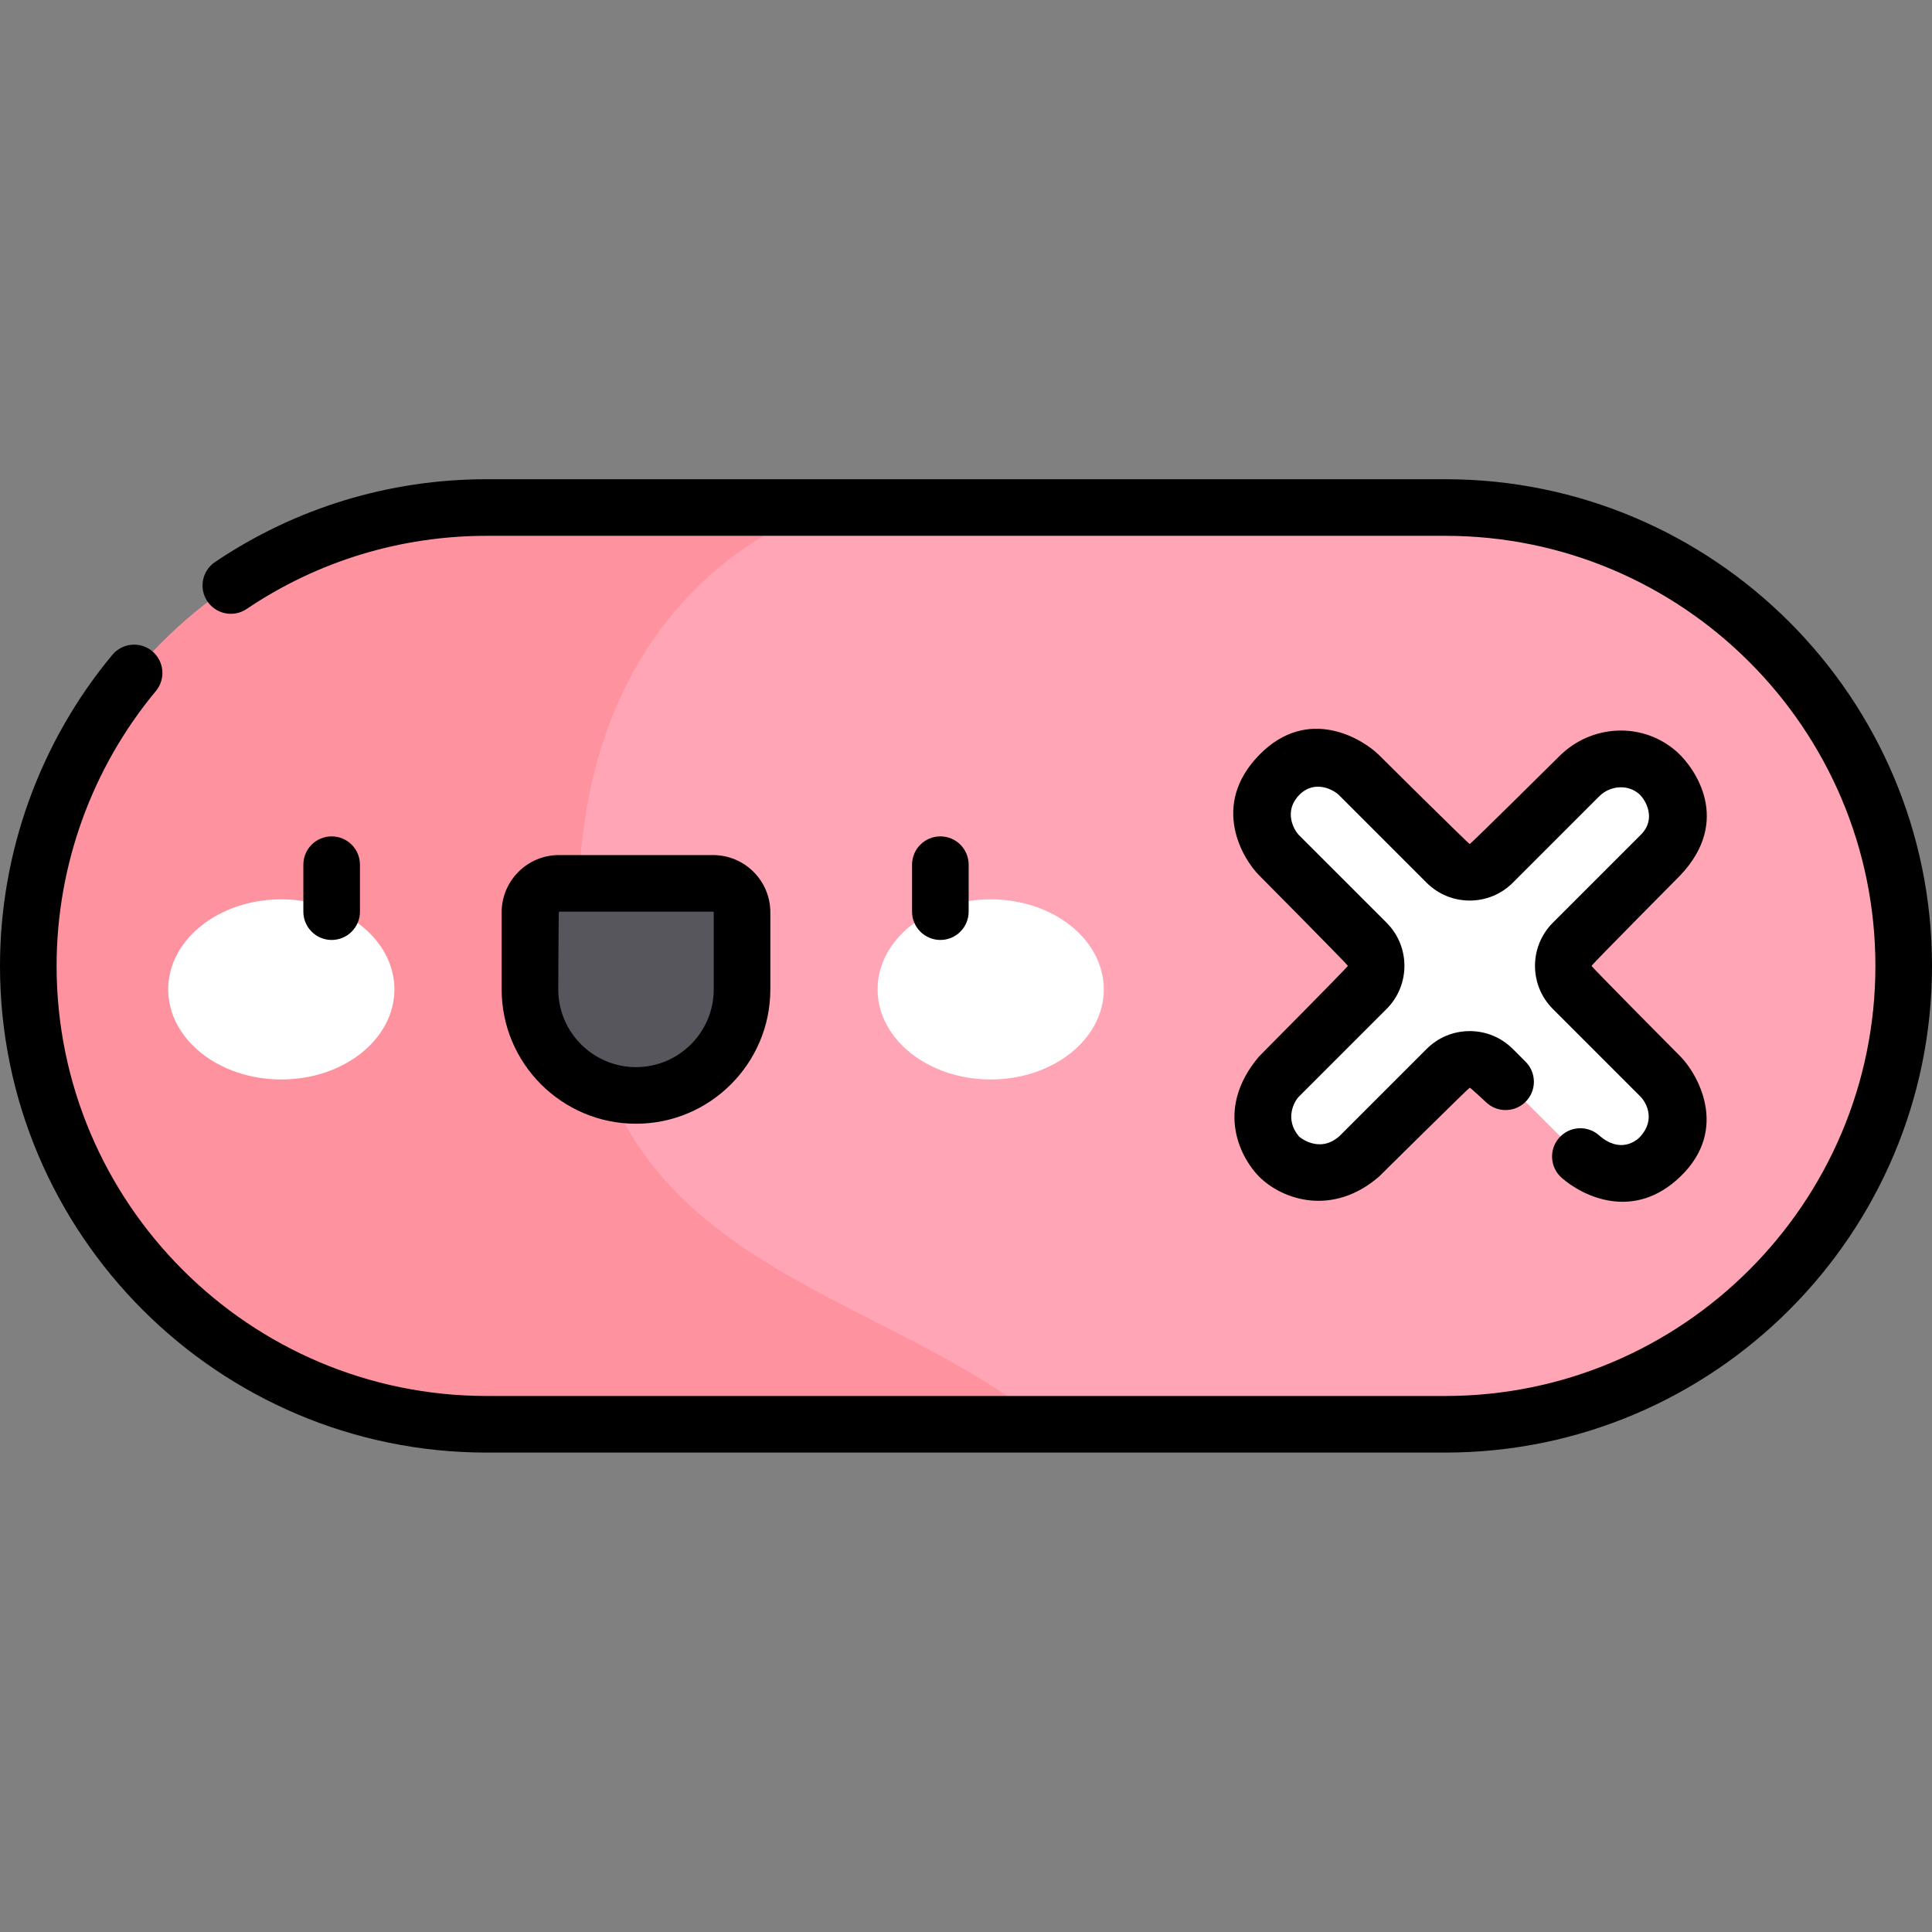 <svg height="512pt" viewBox="0 -127 512 512" width="512pt" xmlns="http://www.w3.org/2000/svg"><rect x="0" y="-127" width="512" height="512" fill="#808080" stroke="none"/><path d="m383.027 250.445h-254.055c-67.086 0-121.473-54.383-121.473-121.473 0-67.086 54.387-121.473 121.473-121.473h254.055c67.086 0 121.473 54.387 121.473 121.473 0 67.09-54.387 121.473-121.473 121.473zm0 0" fill="#ffa5b5"/><path d="m218.816 7.5h-89.844c-67.086 0-121.473 54.387-121.473 121.473 0 67.09 54.387 121.473 121.473 121.473h148.148c-46.141-37.395-117.188-40.871-123.285-121.473-7.727-102.121 64.98-121.473 64.98-121.473zm0 0" fill="#ff929f"/><path d="m416.816 135.07c-3.375-3.375-3.375-8.848 0-12.223l23.207-23.211c6.027-6.027 5.855-15.91-.523-21.715-5.977-5.434-15.277-4.91-20.988.801l-22.91 22.91c-3.375 3.375-8.848 3.375-12.223 0l-23.211-23.211c-5.855-5.859-15.355-5.855-21.211 0-5.859 5.859-5.859 15.355 0 21.215l23.207 23.211c3.375 3.375 3.375 8.848 0 12.223l-23.207 23.211c-5.859 5.855-5.859 15.355 0 21.211 2.93 2.93 12.574 7.918 21.211 0l23.211-23.207c3.375-3.379 8.848-3.379 12.223 0l23.211 23.207c9.398 8.285 18.281 2.93 21.211 0 5.859-5.855 5.859-15.355 0-21.211zm0 0" fill="#fff"/><path d="m168.547 163.301c-15.52 0-28.102-12.582-28.102-28.102v-20.43c0-4.234 3.434-7.668 7.672-7.668h40.859c4.238 0 7.672 3.434 7.672 7.668v20.43c-.004 15.52-12.582 28.102-28.102 28.102zm0 0" fill="#57565c"/><path d="m104.523 135.199c0-13.184-13.418-23.867-29.973-23.867-16.555 0-29.973 10.684-29.973 23.867 0 13.184 13.418 23.871 29.973 23.871 16.555 0 29.973-10.688 29.973-23.871zm0 0" fill="#fff"/><path d="m292.516 135.199c0-13.184-13.422-23.867-29.973-23.867-16.555 0-29.973 10.684-29.973 23.867 0 13.184 13.418 23.871 29.973 23.871 16.551 0 29.973-10.688 29.973-23.871zm0 0" fill="#fff"/><path d="m256.703 114.598v-12.449c0-4.145-3.355-7.5-7.5-7.5-4.141 0-7.5 3.355-7.5 7.5v12.449c0 4.141 3.359 7.5 7.5 7.5 4.145 0 7.5-3.359 7.5-7.5zm0 0"/><path d="m95.391 114.598v-12.449c0-4.145-3.359-7.5-7.5-7.5-4.145 0-7.5 3.355-7.5 7.5v12.449c0 4.141 3.355 7.5 7.5 7.5 4.141 0 7.5-3.359 7.5-7.5zm0 0"/><path d="m383.027 0h-254.055c-25.789 0-50.684 7.59-71.988 21.945-3.438 2.316-4.344 6.977-2.031 10.41 2.316 3.438 6.977 4.344 10.41 2.031 18.82-12.684 40.816-19.387 63.609-19.387h254.055c62.844 0 113.973 51.129 113.973 113.973 0 62.848-51.129 113.977-113.973 113.977h-254.055c-62.844 0-113.973-51.129-113.973-113.977 0-26.574 9.344-52.445 26.309-72.84 2.648-3.184 2.215-7.914-.969-10.562-3.184-2.648-7.914-2.215-10.562.969-19.203 23.086-29.777 52.359-29.777 82.434 0 71.117 57.855 128.977 128.973 128.977h254.055c71.117 0 128.973-57.859 128.973-128.977 0-71.113-57.855-128.973-128.973-128.973zm0 0"/><path d="m333.652 152.977c-12.246 14.477-4.25 27.57 0 31.82 6.32 6.32 19.648 10.566 31.82 0 0 0 23.801-23.543 24.016-23.543.219 0 4.207 3.73 4.207 3.73 2.93 2.926 7.676 2.926 10.605 0 2.93-2.93 2.93-7.68 0-10.605l-3.395-3.398c-3.051-3.051-7.105-4.727-11.418-4.727-4.309 0-8.363 1.68-11.414 4.727l-23.078 23.078c-5.398 4.824-10.691.184-10.738.129-3.832-4.48-1.414-9.188 0-10.602l23.211-23.211c6.293-6.297 6.293-16.535 0-22.832l-23.211-23.207c-1.414-1.418-4.113-6.344.004-10.605 4.113-4.262 9.188-1.418 10.602-.004l23.211 23.211c6.297 6.293 16.535 6.297 22.832 0l22.906-22.906c2.957-2.957 7.727-3.207 10.637-.559 1.543 1.398 4.746 6.527.27 10.863l-23.207 23.207c-6.293 6.297-6.293 16.535 0 22.832l23.207 23.211c1.418 1.414 4.172 5.965 0 10.602-1.102 1.227-5.391 4.578-10.949-.32-3.109-2.738-7.848-2.441-10.586.668-2.738 3.105-2.441 7.848.668 10.586 5.59 4.922 19.113 11.594 31.473-.324 13.23-12.754 4.25-27.57.004-31.82 0 0-23.543-23.715-23.547-24.004-.004-.297 23.543-24.031 23.543-24.031 13.719-14.52 3.824-28.375-.777-32.562-8.895-8.094-22.66-7.637-31.34 1.047 0 0-23.426 23.242-23.719 23.242s-24.016-23.547-24.016-23.547c-4.25-4.25-18.84-13.344-31.82 0-12.98 13.348-4.25 27.57 0 31.82 0 0 23.543 23.727 23.543 24.02 0 .293-23.543 24.016-23.543 24.016zm0 0"/><path d="m204.148 135.199v-20.43c0-8.363-6.809-15.168-15.172-15.168h-40.859c-8.363 0-15.172 6.805-15.172 15.168v20.43c0 19.633 15.969 35.602 35.602 35.602 19.629 0 35.598-15.973 35.602-35.602zm-56.203 0s.078-20.598.172-20.598h40.859c.094 0 .172.074.172.168v20.43c0 11.359-9.242 20.602-20.602 20.602s-20.602-9.242-20.602-20.602zm0 0"/></svg>